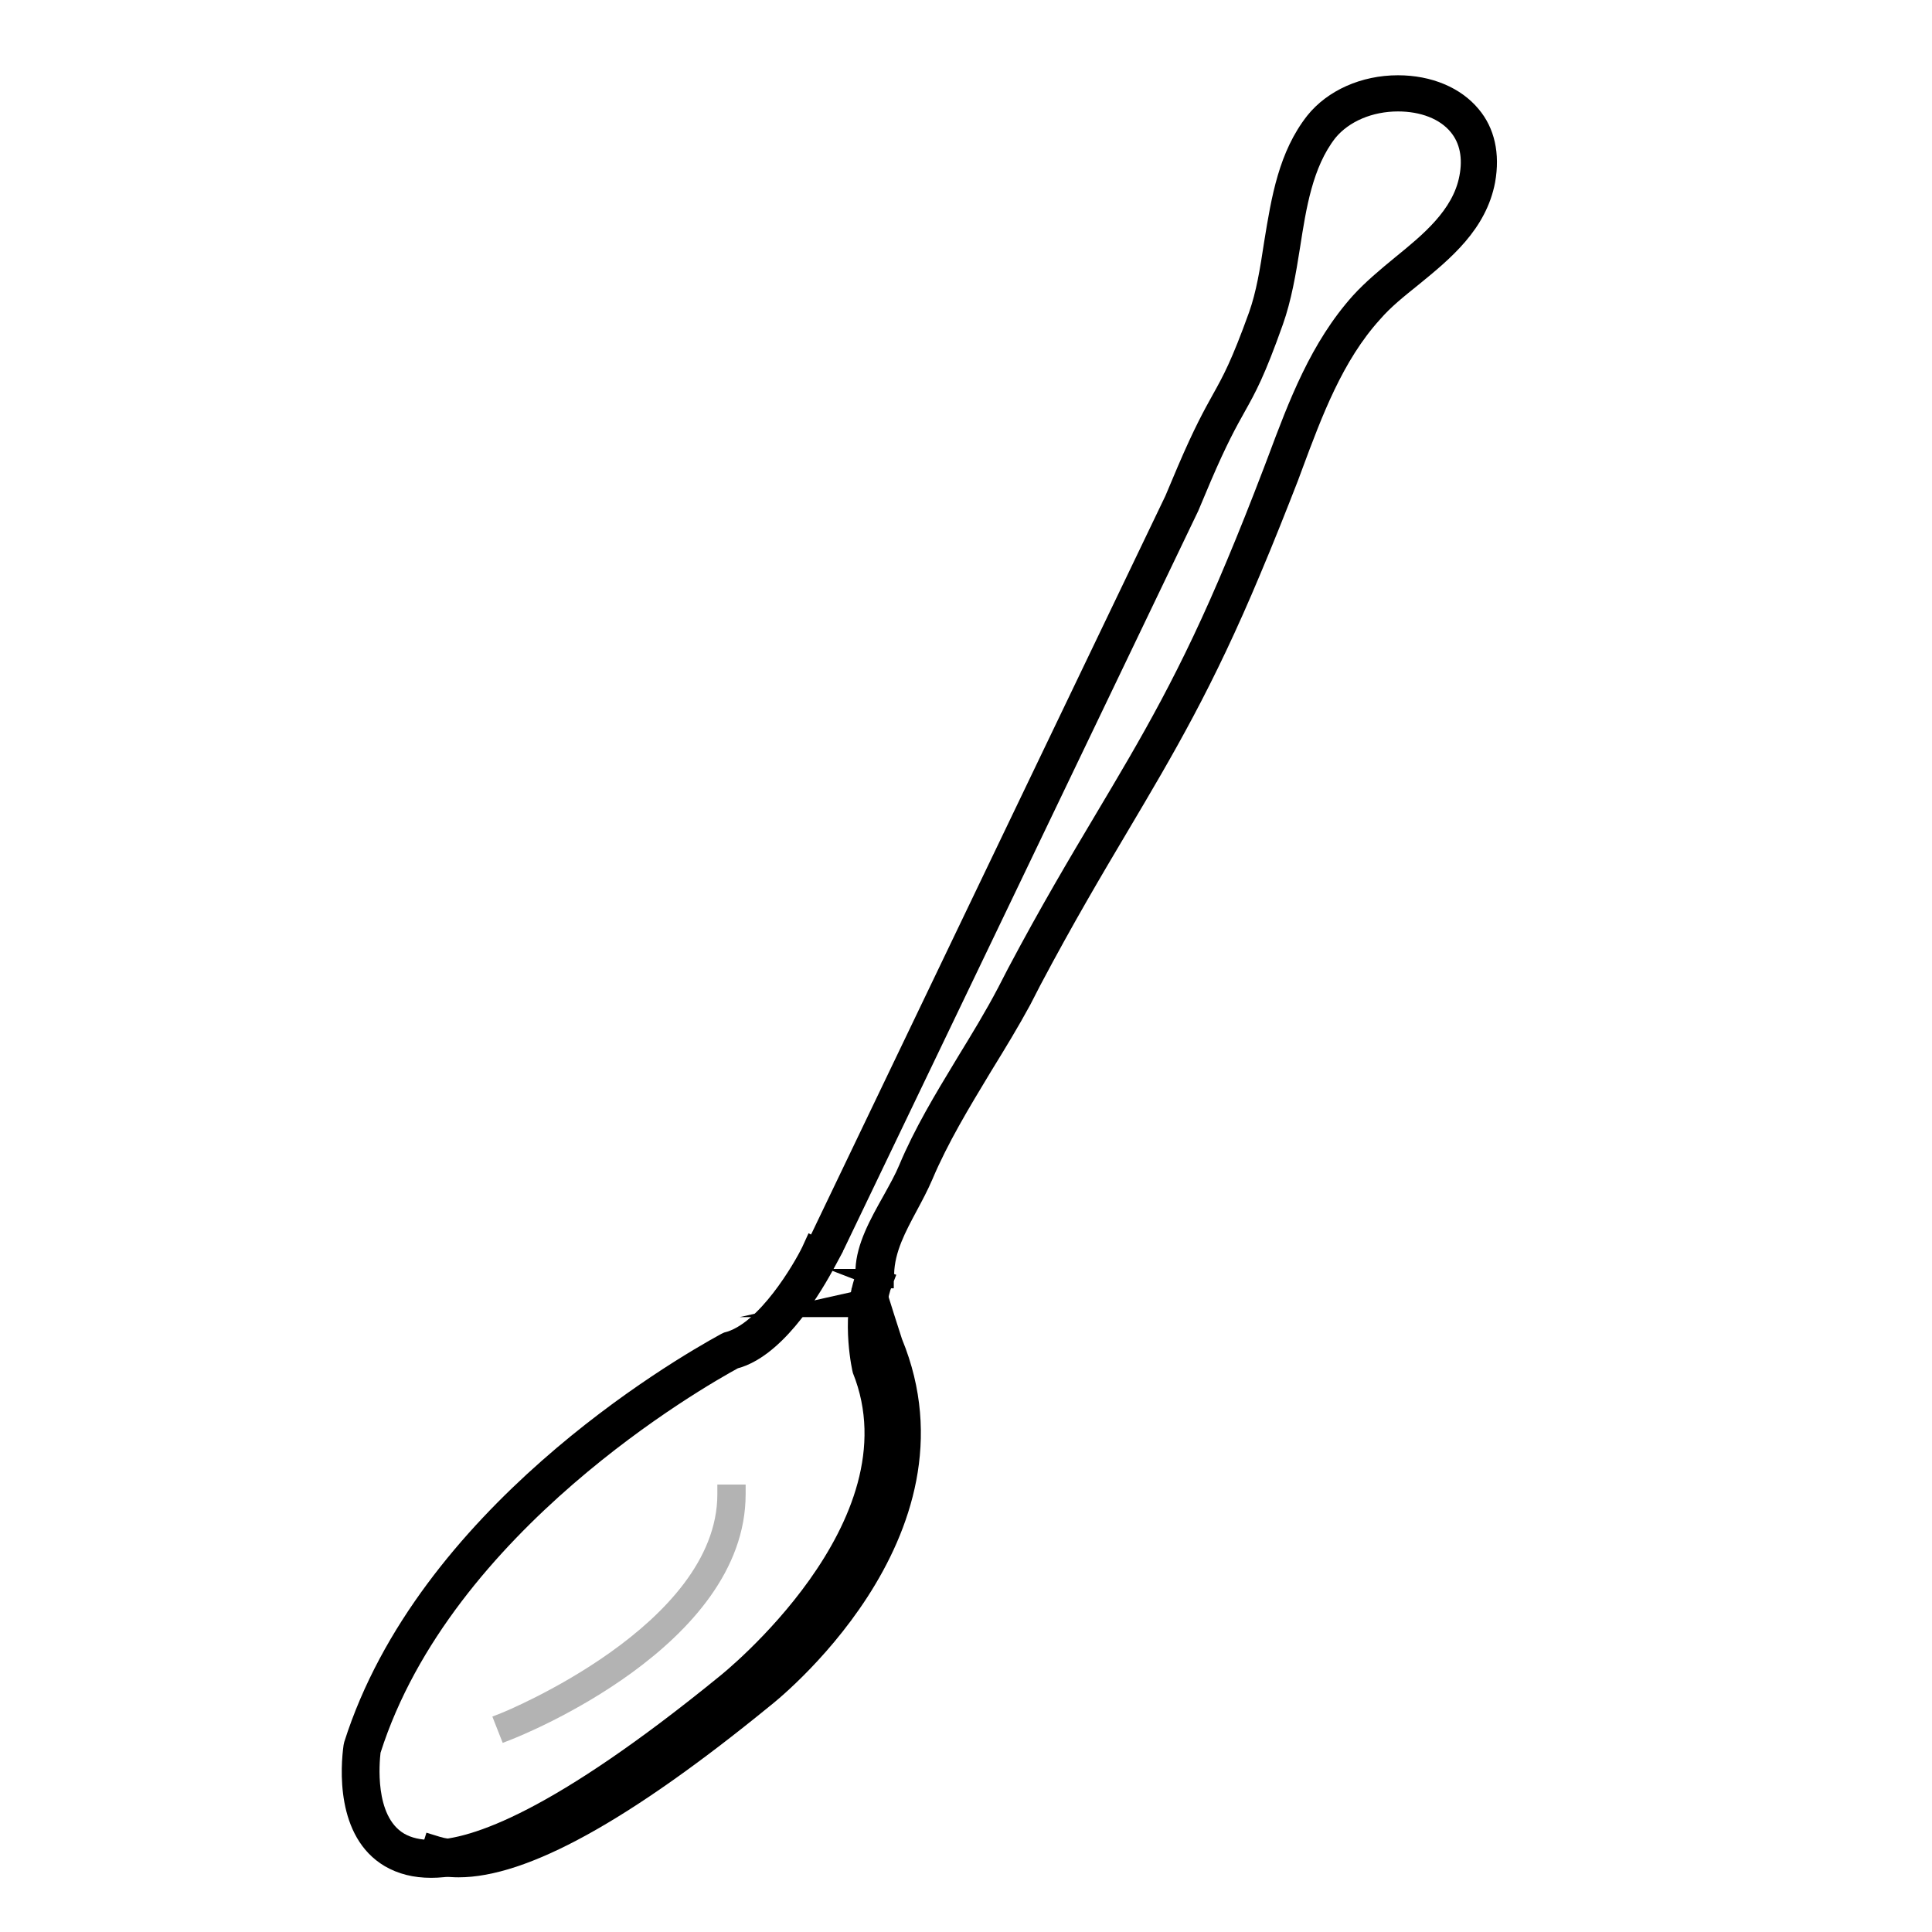 <?xml version="1.0" encoding="utf-8"?>
<!-- Generator: Adobe Illustrator 16.0.0, SVG Export Plug-In . SVG Version: 6.00 Build 0)  -->
<!DOCTYPE svg PUBLIC "-//W3C//DTD SVG 1.1//EN" "http://www.w3.org/Graphics/SVG/1.1/DTD/svg11.dtd">
<svg version="1.1" id="Layer_1" xmlns="http://www.w3.org/2000/svg" xmlns:xlink="http://www.w3.org/1999/xlink" x="0px" y="0px"
	 width="50px" height="50px" viewBox="0 0 50 50" enable-background="new 0 0 50 50" xml:space="preserve">
<g>
	<g>
		<path d="M23.168,34.348 M22.755,33.09c0-0.037,0-0.083,0.01-0.12c0.019-0.957,0.641-1.708,1.021-2.6
			c0.408-0.966,0.965-1.885,1.504-2.776c0.353-0.575,0.714-1.16,1.04-1.764l0.259-0.502c2.303-4.354,3.751-5.997,5.682-10.62
			c0.326-0.771,0.65-1.588,0.966-2.396l0.103-0.278c0.529-1.421,1.077-2.896,2.098-4.02c0.298-0.344,0.659-0.632,1.04-0.938
			c0.808-0.659,1.644-1.347,1.848-2.424c0.111-0.622,0-1.179-0.344-1.588c-0.39-0.473-1.049-0.742-1.801-0.742
			c-0.835,0-1.605,0.344-2.052,0.9c-0.687,0.873-0.863,2.006-1.04,3.092c-0.102,0.677-0.204,1.318-0.408,1.894
			c-0.836,2.321-0.9,1.782-1.856,4.021L30.497,13c-0.092,0.186-9.106,18.985-9.153,19.078c-0.046,0.083-0.093,0.186-0.148,0.27
			l0.177,0.065c0.047-0.085,0.093-0.177,0.139-0.261c0.037-0.074,8.783-18.299,9.154-19.078l0.325-0.771
			c0.965-2.247,1.03-1.699,1.856-4.029c0.214-0.604,0.325-1.271,0.427-1.922c0.168-1.077,0.344-2.182,0.994-3.018
			c0.418-0.511,1.132-0.826,1.912-0.826c0.696,0,1.3,0.241,1.652,0.669c0.307,0.37,0.418,0.862,0.307,1.438
			c-0.186,1.003-0.994,1.68-1.782,2.321c-0.362,0.297-0.743,0.612-1.059,0.956c-1.04,1.16-1.598,2.637-2.136,4.075l-0.102,0.27
			c-0.315,0.826-0.632,1.625-0.956,2.396c-1.923,4.624-3.38,6.258-5.683,10.602l-0.26,0.502c-0.315,0.604-0.678,1.197-1.03,1.773
			c-0.538,0.891-1.104,1.811-1.513,2.785c-0.316,0.771-1.086,1.736-1.105,2.59c0,0.056,0,0.111,0.009,0.167
			c0,0.057,0.028,0.111,0.084,0.167c0.019,0.028,0.056,0.037,0.084,0.037 M22.755,33.09l-0.064,0.167
			c-0.26,0.827-0.057,2.052-0.047,2.062c1.736,4.299-3.583,8.494-3.64,8.542c-3.564,2.896-6.192,4.362-7.844,4.362
			c-0.391,0-0.725-0.083-1.013-0.25c-1.216-0.716-0.892-2.693-0.882-2.776c2.033-6.406,9.534-10.314,9.608-10.361
			c1.151-0.259,2.219-2.376,2.229-2.404l0.204,0.111c-0.046,0.084-1.123,2.229-2.349,2.517c-0.046,0.027-7.465,3.899-9.47,10.194
			c0,0.009-0.307,1.884,0.78,2.524c0.946,0.548,3.202,0.287,8.588-4.104c0.056-0.037,5.235-4.131,3.564-8.281
			c-0.019-0.065-0.279-1.355,0.102-2.34c0.028-0.074,0.057-0.148,0.094-0.213l0.148,0.13"/>
		<path d="M11.16,48.473c-0.437,0-0.809-0.093-1.138-0.284c-1.224-0.72-1.08-2.486-1.007-3.011
			c1.911-6.041,8.421-9.843,9.707-10.545l0.097-0.042c0.919-0.206,1.9-1.931,2.055-2.262l0.097-0.28l0.079,0.052
			c0.009-0.017,0.018-0.033,0.025-0.05l0.05-0.094c0.035-0.073,2.19-4.565,4.274-8.909c2.372-4.946,4.825-10.061,4.874-10.159
			l0.319-0.757c0.43-1.006,0.682-1.457,0.903-1.855c0.274-0.491,0.49-0.88,0.948-2.152c0.191-0.539,0.289-1.13,0.396-1.846
			c0.188-1.153,0.374-2.297,1.091-3.209c0.5-0.624,1.34-0.996,2.248-0.996c0.83,0,1.558,0.304,1.994,0.833
			c0.386,0.46,0.523,1.08,0.396,1.791c-0.223,1.176-1.133,1.918-1.936,2.573c-0.387,0.311-0.731,0.587-1.01,0.908
			c-0.988,1.088-1.526,2.533-2.047,3.93l-0.107,0.291c-0.317,0.813-0.643,1.634-0.97,2.406c-1.224,2.931-2.245,4.653-3.428,6.648
			c-0.696,1.174-1.416,2.389-2.264,3.991l-0.257,0.499c-0.313,0.58-0.657,1.141-0.989,1.682l-0.061,0.099
			c-0.539,0.892-1.088,1.799-1.486,2.743c-0.12,0.281-0.264,0.549-0.405,0.813c-0.301,0.562-0.585,1.092-0.597,1.694l-0.211,0.048
			c-0.003,0.007-0.006,0.015-0.01,0.021l0.021,0.039c-0.007-0.012-0.016-0.021-0.024-0.03c-0.006,0.015-0.012,0.029-0.018,0.044
			l0.215,0.083l-0.064,0.167c-0.213,0.681-0.077,1.714-0.041,1.896c1.703,4.262-3.153,8.353-3.713,8.806
			C15.502,47.027,12.885,48.473,11.16,48.473z M9.73,45.316c-0.043,0.367-0.157,1.761,0.665,2.245
			c0.719,0.416,2.753,0.442,8.303-4.081c0.063-0.048,5.084-4.038,3.491-7.994c-0.013-0.038-0.311-1.385,0.078-2.466
			c-0.003-0.034-0.004-0.085-0.004-0.135c0.015-0.637,0.386-1.301,0.714-1.888c0.16-0.285,0.311-0.554,0.41-0.797
			c0.395-0.942,0.929-1.825,1.445-2.68l0.085-0.14c0.331-0.541,0.705-1.153,1.022-1.761l0.26-0.501
			c0.853-1.608,1.575-2.823,2.274-3.998c1.177-1.976,2.192-3.682,3.399-6.584c0.3-0.714,0.611-1.495,0.953-2.389l0.101-0.269
			c0.543-1.449,1.104-2.949,2.184-4.154c0.316-0.345,0.68-0.648,1.087-0.982c0.714-0.581,1.521-1.239,1.694-2.174
			c0.096-0.492,0.008-0.918-0.253-1.233c-0.304-0.367-0.835-0.578-1.46-0.578c-0.7,0-1.342,0.274-1.719,0.734
			c-0.611,0.786-0.778,1.859-0.94,2.897c-0.107,0.688-0.222,1.357-0.438,1.968c-0.471,1.327-0.696,1.732-0.982,2.245
			c-0.217,0.387-0.462,0.825-0.88,1.799l-0.324,0.77c-0.292,0.614-9.106,18.983-9.161,19.092l-0.093,0.176l0.004,0.002l-0.119,0.221
			c-0.371,0.707-1.331,2.336-2.479,2.632C18.111,35.803,11.584,39.52,9.73,45.316z"/>
	</g>
	<g>
		<path d="M11.16,48.348c-0.414,0-0.766-0.087-1.075-0.267C8.93,47.4,9.069,45.7,9.14,45.195l0.007-0.037
			c1.885-5.938,8.357-9.718,9.636-10.415l0.064-0.03c1.094-0.246,2.132-2.311,2.141-2.332l0.056-0.122l0.046,0.023l0.002-0.004
			c0.035-0.052,0.066-0.112,0.096-0.17l0.048-0.091c0.03-0.062,2.094-4.362,4.277-8.916c2.372-4.945,4.825-10.06,4.873-10.157
			l0.323-0.764c0.427-0.999,0.677-1.448,0.897-1.844c0.276-0.496,0.495-0.889,0.957-2.17c0.194-0.551,0.293-1.147,0.401-1.87
			l0.008-0.046c0.178-1.091,0.361-2.218,1.058-3.104c0.477-0.594,1.28-0.948,2.15-0.948c0.793,0,1.484,0.287,1.897,0.788
			c0.362,0.431,0.49,1.016,0.37,1.689c-0.214,1.129-1.105,1.856-1.892,2.498c-0.391,0.313-0.739,0.594-1.024,0.923
			c-1.004,1.104-1.546,2.561-2.07,3.969l-0.107,0.29c-0.285,0.731-0.623,1.587-0.968,2.401c-1.221,2.923-2.24,4.643-3.42,6.634
			c-0.697,1.175-1.417,2.391-2.267,3.996l-0.258,0.501c-0.311,0.574-0.653,1.133-0.984,1.673l-0.061,0.099
			c-0.542,0.896-1.093,1.808-1.495,2.76c-0.119,0.279-0.262,0.545-0.399,0.802c-0.309,0.575-0.6,1.118-0.612,1.751
			c-0.01,0.052-0.01,0.09-0.01,0.118h-0.125l0.116,0.045l-0.064,0.167c-0.229,0.732-0.077,1.829-0.045,1.977
			c1.684,4.182-3.117,8.225-3.671,8.672C15.496,46.87,12.831,48.348,11.16,48.348z M9.609,45.286
			c-0.04,0.311-0.191,1.845,0.723,2.384c0.91,0.529,3.119,0.249,8.445-4.093c0.06-0.044,5.149-4.109,3.527-8.138
			c-0.008-0.025-0.302-1.353,0.09-2.402c-0.006-0.042-0.006-0.097-0.006-0.151c0.014-0.603,0.361-1.225,0.698-1.826
			c0.161-0.289,0.313-0.562,0.417-0.812c0.391-0.933,0.922-1.812,1.436-2.661l0.085-0.141c0.332-0.542,0.708-1.156,1.027-1.767
			l0.259-0.502c0.852-1.605,1.573-2.818,2.271-3.991c1.179-1.979,2.196-3.689,3.407-6.601c0.301-0.715,0.612-1.497,0.954-2.393
			l0.102-0.269c0.538-1.438,1.095-2.927,2.16-4.114c0.31-0.338,0.669-0.639,1.072-0.97c0.73-0.595,1.558-1.268,1.738-2.247
			c0.103-0.53,0.006-0.992-0.28-1.336c-0.326-0.396-0.894-0.624-1.556-0.624c-0.737,0-1.415,0.292-1.815,0.78
			c-0.633,0.813-0.803,1.903-0.968,2.958c-0.106,0.682-0.22,1.344-0.432,1.944c-0.468,1.317-0.691,1.719-0.975,2.226
			c-0.218,0.39-0.465,0.831-0.885,1.812l-0.325,0.77c-0.29,0.609-9.104,18.976-9.158,19.085l-0.065,0.125
			c-0.025,0.048-0.05,0.095-0.075,0.141l-0.009,0.017l0.004,0.002l-0.061,0.109c-0.287,0.549-1.277,2.294-2.413,2.575
			C18.136,35.646,11.486,39.398,9.609,45.286z"/>
		<path d="M11.16,48.598c-0.46,0-0.853-0.099-1.201-0.301c-1.289-0.76-1.143-2.593-1.067-3.136l0.017-0.078
			c1.914-6.03,8.461-9.854,9.754-10.56l0.078-0.037c0.9-0.208,1.82-1.797,2.021-2.212l0.163-0.357l0.063,0.033l0.026-0.049
			c0.03-0.063,2.043-4.258,4.272-8.908c2.733-5.698,4.828-10.065,4.874-10.159l0.317-0.751c0.435-1.017,0.688-1.469,0.909-1.868
			c0.271-0.486,0.485-0.871,0.94-2.133c0.187-0.529,0.283-1.113,0.39-1.822c0.19-1.171,0.38-2.33,1.116-3.268
			c0.524-0.654,1.401-1.044,2.347-1.044c0.868,0,1.63,0.32,2.091,0.879c0.409,0.487,0.557,1.143,0.423,1.893
			c-0.231,1.221-1.16,1.979-1.979,2.647c-0.388,0.312-0.722,0.579-0.994,0.894c-0.974,1.071-1.507,2.503-2.022,3.888l-0.109,0.294
			c-0.287,0.737-0.626,1.595-0.972,2.412c-1.226,2.934-2.247,4.658-3.431,6.655c-0.66,1.113-1.403,2.364-2.266,3.994l-0.256,0.498
			c-0.314,0.58-0.655,1.138-0.986,1.676l-0.068,0.112c-0.531,0.88-1.082,1.79-1.478,2.727c-0.122,0.285-0.267,0.556-0.407,0.817
			c-0.295,0.551-0.571,1.065-0.585,1.637l0.055,0.021l-0.064,0.167v0.182h-0.07l-0.02,0.052c-0.204,0.652-0.062,1.707-0.034,1.833
			c1.74,4.313-3.19,8.461-3.758,8.92C15.61,47.1,12.889,48.598,11.16,48.598z M19.096,35.411c-0.871,0.475-7.414,4.198-9.248,9.951
			c-0.026,0.232-0.164,1.635,0.611,2.092c0.186,0.108,0.423,0.163,0.706,0.163c1.031,0,3.161-0.734,7.454-4.233
			c0.058-0.045,5.005-3.998,3.454-7.851c-0.011-0.031-0.309-1.318,0.033-2.426l-0.562-0.217
			C21.124,33.659,20.198,35.114,19.096,35.411z M22.736,38.271c-0.381,1.644-1.467,3.123-2.383,4.134
			C21.278,41.396,22.365,39.922,22.736,38.271z M21.572,32.84h0.568c0.029-0.655,0.385-1.289,0.729-1.902
			c0.16-0.289,0.307-0.552,0.403-0.785c0.398-0.951,0.935-1.838,1.453-2.694l0.085-0.141c0.33-0.539,0.702-1.147,1.02-1.754
			l0.258-0.5c0.859-1.62,1.581-2.832,2.279-4.005c1.173-1.97,2.186-3.671,3.392-6.568c0.295-0.703,0.606-1.483,0.951-2.386
			l0.102-0.269c0.546-1.46,1.11-2.97,2.207-4.192c0.319-0.348,0.688-0.657,1.101-0.996c0.698-0.568,1.486-1.211,1.65-2.099
			c0.089-0.457,0.01-0.847-0.227-1.131c-0.279-0.34-0.776-0.534-1.363-0.534c-0.662,0-1.269,0.258-1.622,0.688
			c-0.589,0.757-0.754,1.813-0.913,2.835C33.535,7.104,33.42,7.778,33.2,8.399c-0.476,1.341-0.703,1.749-0.992,2.265
			c-0.216,0.387-0.459,0.822-0.873,1.788l-0.324,0.769c-0.289,0.607-9.107,18.983-9.165,19.099l-0.032,0.062l0.004,0.002
			l-0.183,0.34C21.615,32.759,21.595,32.799,21.572,32.84z"/>
	</g>
</g>
<g>
	<g>
		<path d="M11.869,48.21c-0.239,0-0.458-0.03-0.656-0.092l0.069-0.221c1.02,0.312,3.286-0.16,8.275-4.229
			c0.055-0.043,5.187-4.008,3.211-8.82c-0.355-1.104-0.355-1.112-0.355-1.137h0.232h-0.116l0.113-0.025
			c0.012,0.047,0.212,0.673,0.344,1.083c2.041,4.97-3.232,9.041-3.286,9.081C16.15,46.748,13.521,48.21,11.869,48.21z"/>
		<path d="M11.869,48.585c-0.277,0-0.535-0.036-0.768-0.108l-0.359-0.111l0.294-0.936l0.355,0.109
			c0.134,0.041,0.289,0.062,0.462,0.062c1.045,0,3.188-0.732,7.467-4.223c0.21-0.164,4.935-3.92,3.102-8.387
			c-0.145-0.446-0.234-0.726-0.291-0.904h-2.989l2.896-0.649v-0.101l0.522-0.017l0.357-0.08l0.089,0.355
			c0.019,0.068,0.21,0.665,0.337,1.059c2.125,5.174-3.363,9.455-3.419,9.497C16.273,47.132,13.635,48.585,11.869,48.585z"/>
	</g>
</g>
<g opacity="0.3">
	<g>
		<path d="M13.151,44.783l-0.085-0.216c0.059-0.022,5.749-2.289,5.749-5.896h0.232C19.048,42.438,13.392,44.689,13.151,44.783z"/>
		<path d="M13.01,45.106l-0.268-0.681l0.234-0.092c0.056-0.021,5.589-2.27,5.589-5.663v-0.25h0.732v0.25
			c0,3.937-5.809,6.249-6.056,6.345L13.01,45.106z"/>
	</g>
</g>
</svg>

